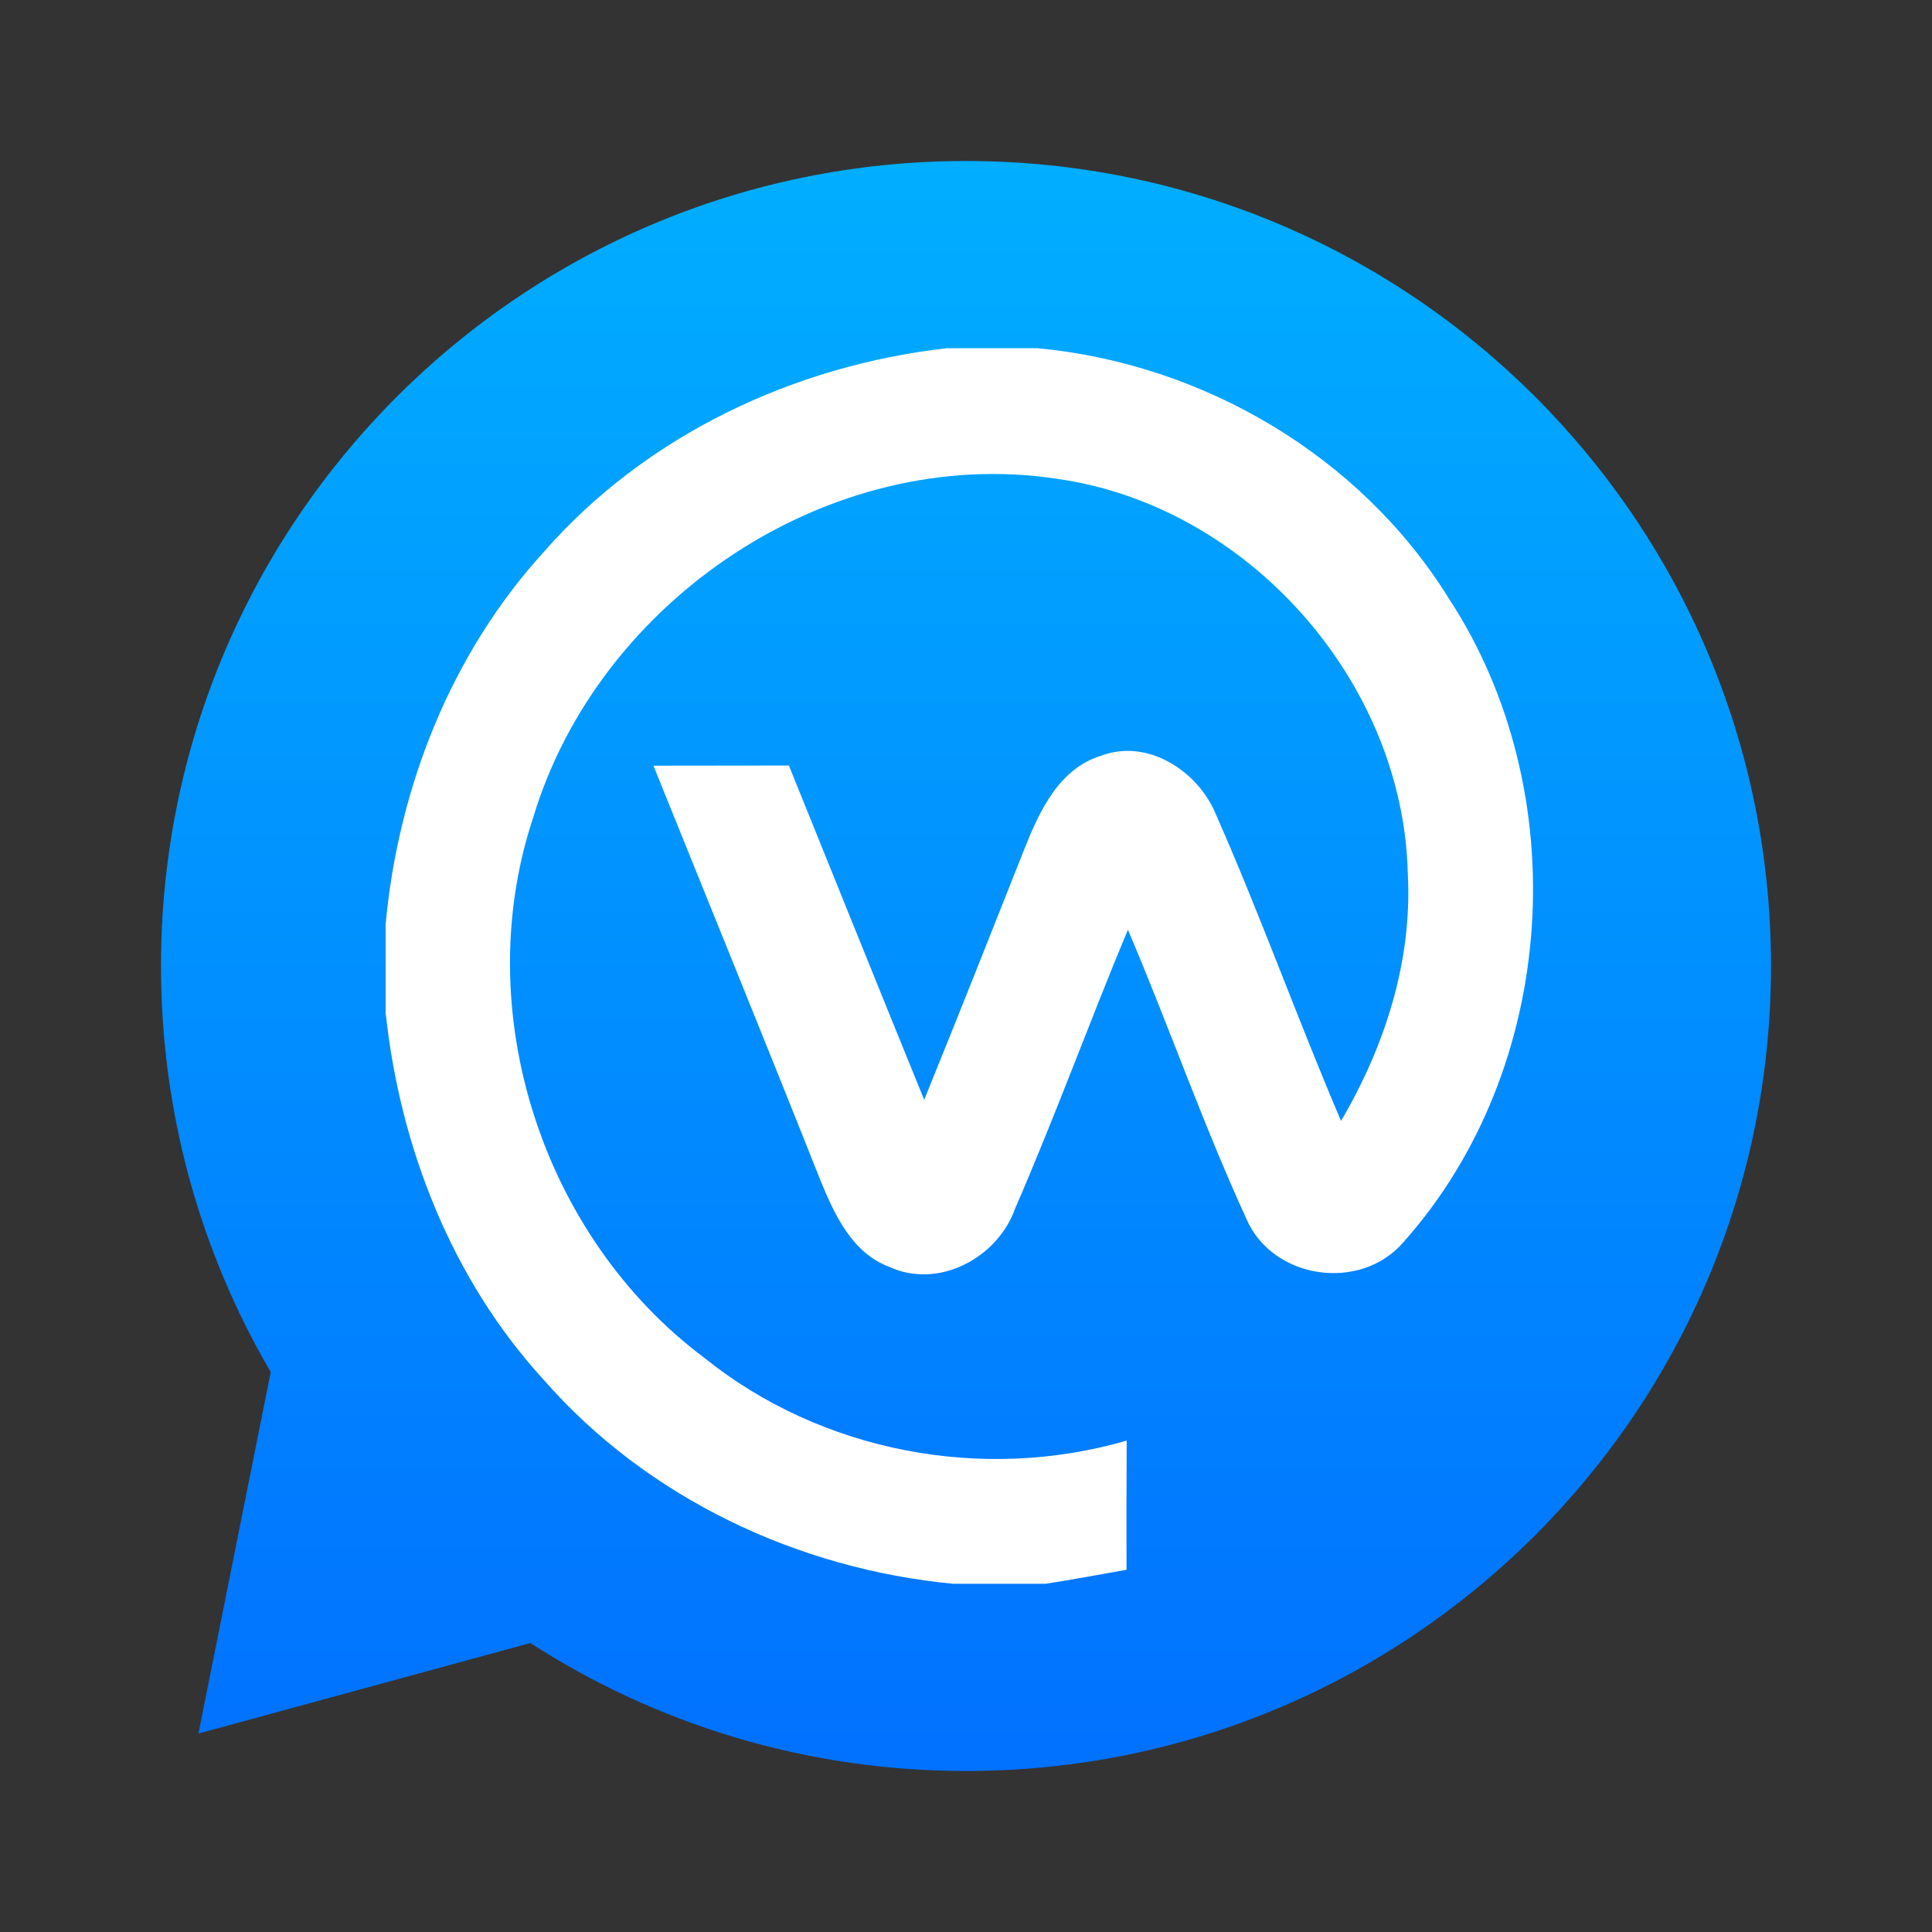 <svg width="258" height="258" viewBox="0 0 258 258" fill="none" xmlns="http://www.w3.org/2000/svg">
<rect x="0" y="0" width="258" height="258" fill="#333333" stroke="none"/>
<path fill-rule="evenodd" clip-rule="evenodd" d="M70.822 219.412L26.5 231.5L36.155 183.221C26.839 167.303 21.5 148.775 21.5 129C21.5 69.629 69.629 21.5 129 21.5C188.37 21.5 236.5 69.629 236.5 129C236.5 188.371 188.37 236.5 129 236.5C107.562 236.5 87.591 230.225 70.822 219.412Z" fill="url(#paint0_linear)"/>
<path fill-rule="evenodd" clip-rule="evenodd" d="M126.47 46.5H138.536C160.666 48.563 181.642 60.877 193.419 79.83C210.435 105.715 208.083 142.695 187.417 165.878C181.684 172.561 169.948 170.869 166.442 162.765C160.645 150.119 156.068 136.941 150.622 124.154C145.467 136.507 140.888 149.131 135.544 161.422C133.215 167.983 125.315 172.21 118.757 169.178C113.787 167.321 111.456 162.227 109.579 157.67C102.236 139.168 94.708 120.73 87.263 102.25C93.285 102.229 99.307 102.25 105.35 102.229C111.372 117.1 117.355 132.012 123.418 146.862C127.956 135.703 132.39 124.504 136.825 113.305C138.825 108.272 141.445 102.622 147.076 100.909C153.282 98.578 160.007 102.993 162.358 108.726C168.319 122.215 173.289 136.137 179.084 149.689C184.942 139.704 188.633 128.299 187.996 116.605C187.376 90.906 166.545 67.475 141.073 63.929C110.774 59.35 79.919 80.119 71.195 109.201C62.635 134.941 72.37 165.095 94.028 181.306C109.681 193.907 131.194 197.972 150.458 192.38C150.437 198.135 150.415 203.89 150.437 209.625C146.827 210.263 143.238 210.943 139.629 211.5H127.295C106.525 209.521 86.438 200.053 72.618 184.276C60.326 170.85 53.417 153.214 51.498 135.23V123.411C53.19 105.179 60.223 87.297 72.64 73.685C86.272 58.112 106.052 48.79 126.47 46.5Z" fill="white"/>
<defs>
<linearGradient id="paint0_linear" x1="129" y1="21.5" x2="129" y2="236.5" gradientUnits="userSpaceOnUse">
<stop stop-color="#01AEFF"/>
<stop offset="1" stop-color="#0171FF"/>
</linearGradient>
</defs>
</svg>
